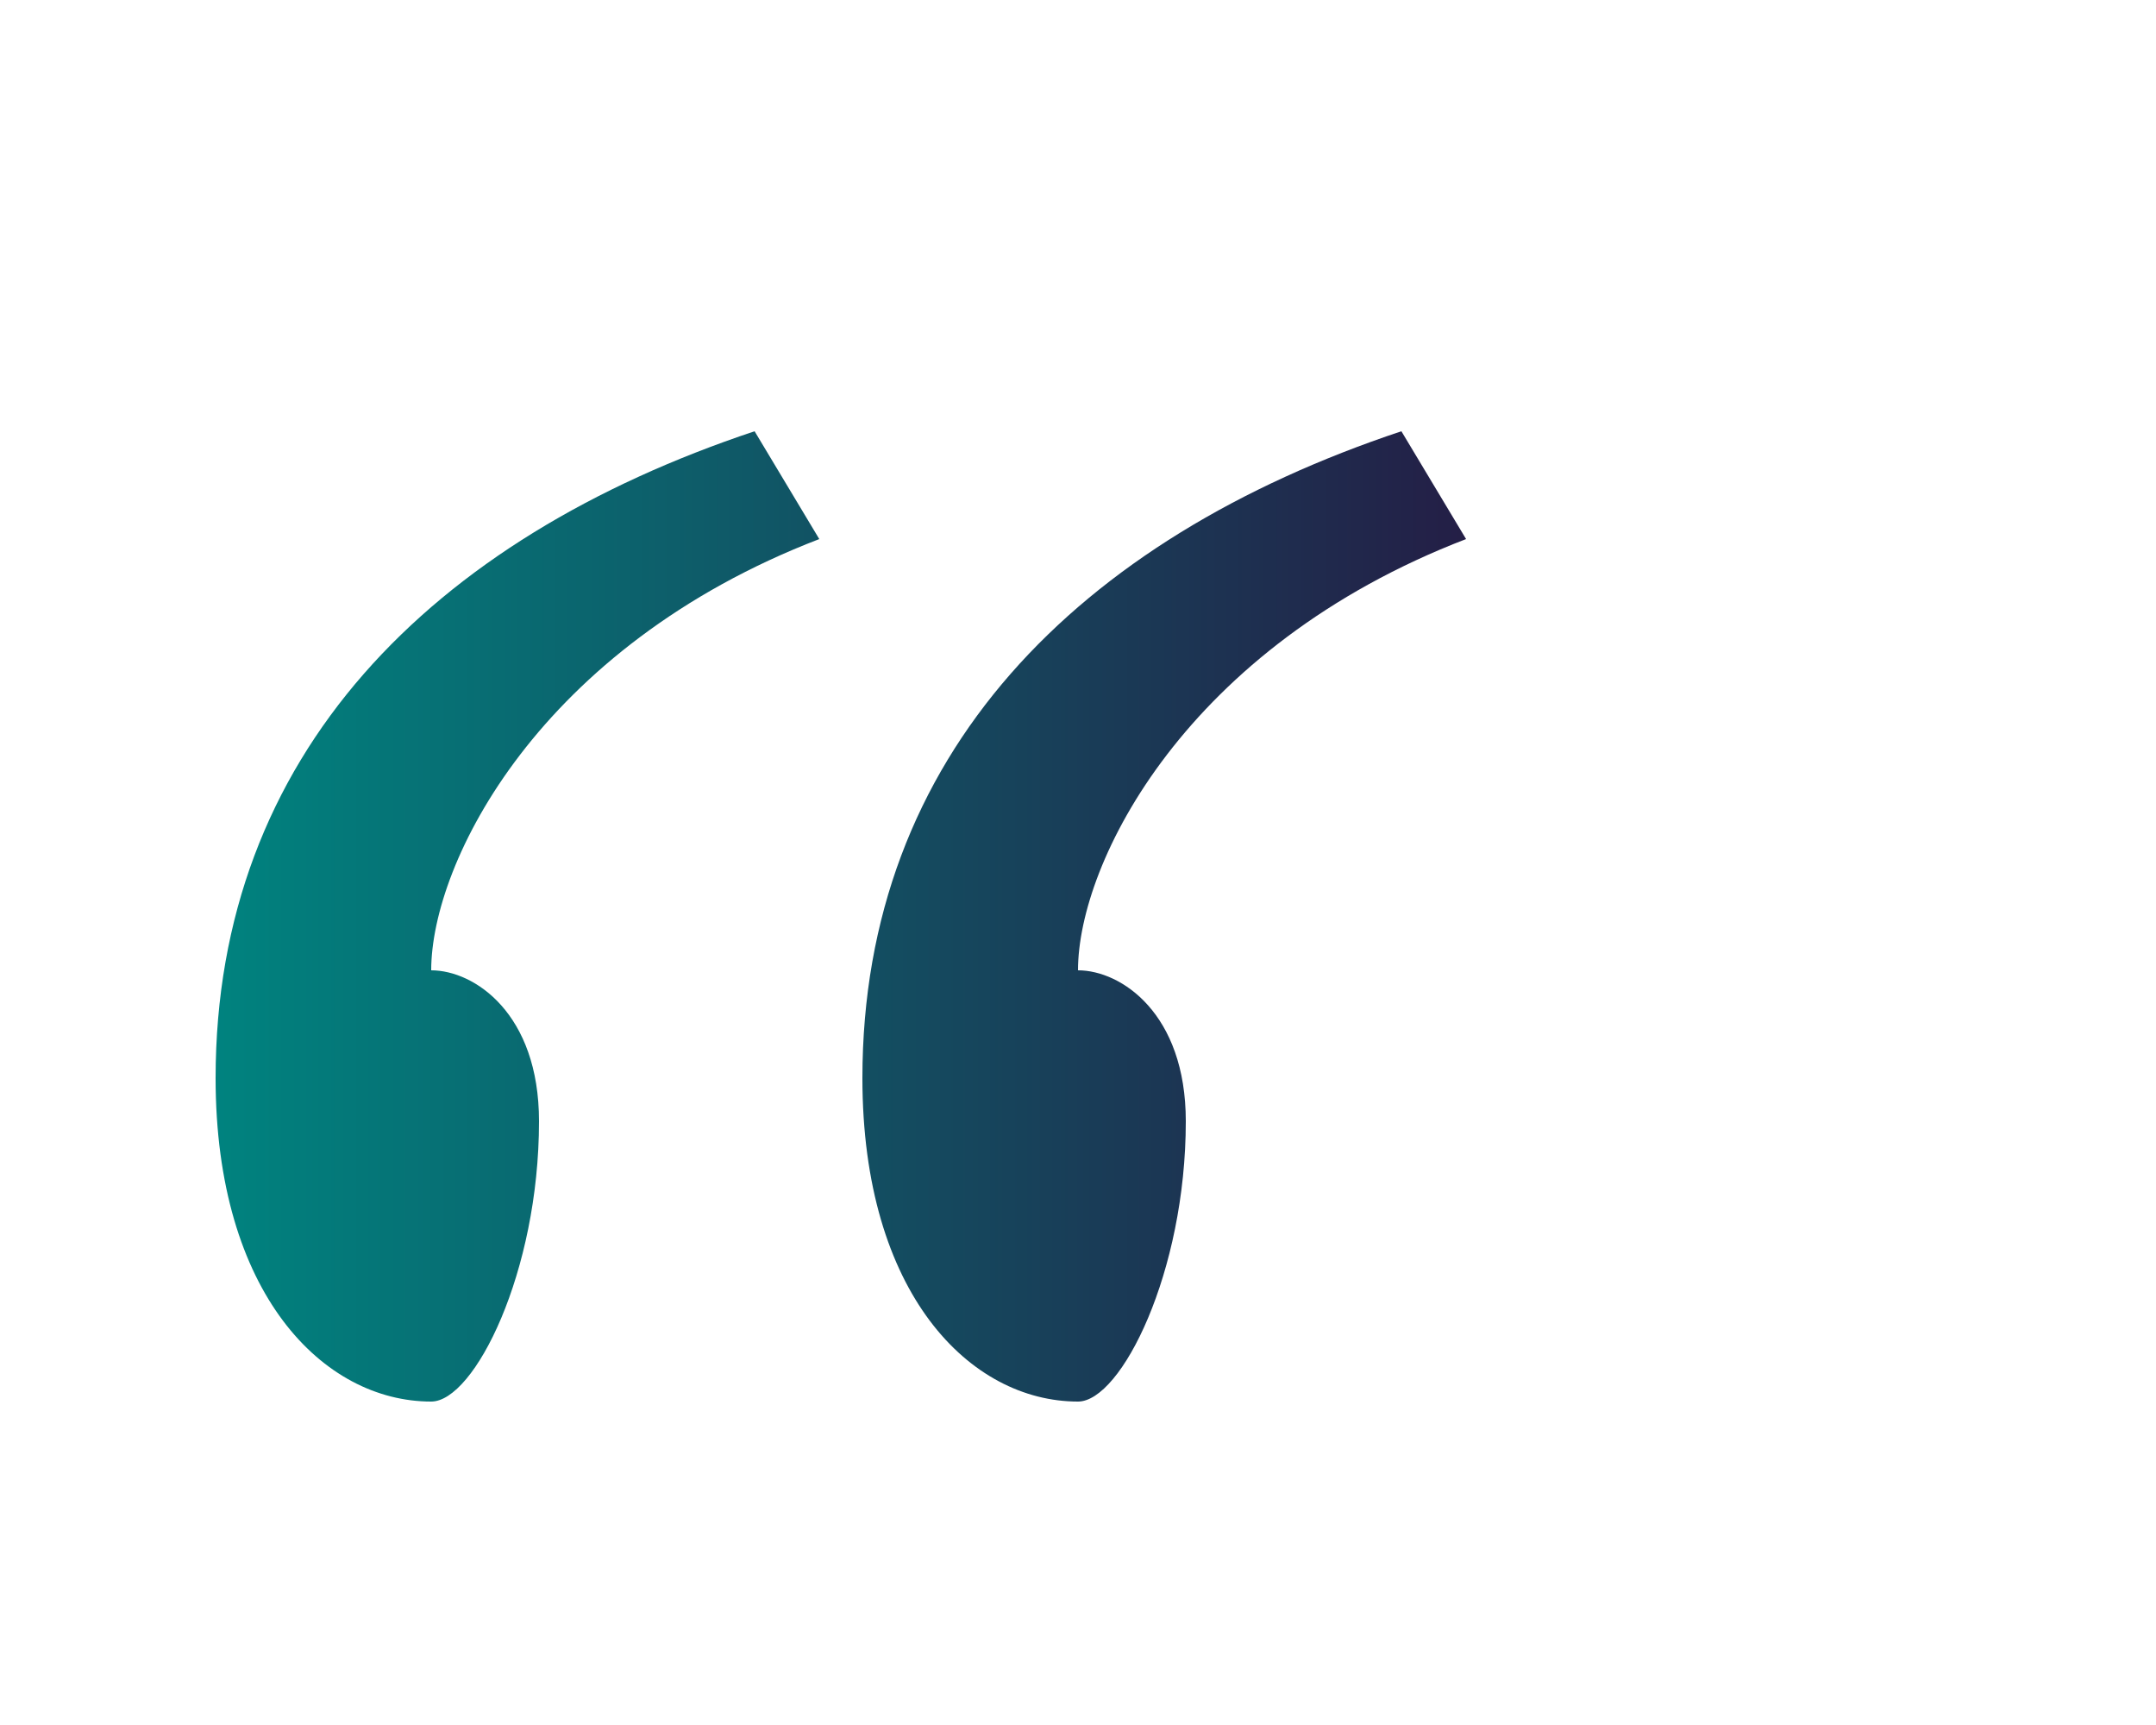 <svg xmlns="http://www.w3.org/2000/svg" width="100" height="80" viewBox="0 0 100 80">
  <defs>
    <linearGradient id="grad" x1="0%" y1="0%" x2="100%" y2="0%">
      <stop offset="0%" stop-color="#00837f" />
      <stop offset="100%" stop-color="#241e46" />
    </linearGradient>
  </defs>
  <path d="M20,65 C15,65 10,60 10,50 C10,35 20,25 35,20 L38,25 C25,30 20,40 20,45 C22,45 25,47 25,52 C25,59 22,65 20,65 Z M50,65 C45,65 40,60 40,50 C40,35 50,25 65,20 L68,25 C55,30 50,40 50,45 C52,45 55,47 55,52 C55,59 52,65 50,65 Z" fill="url(#grad)" />
</svg> 